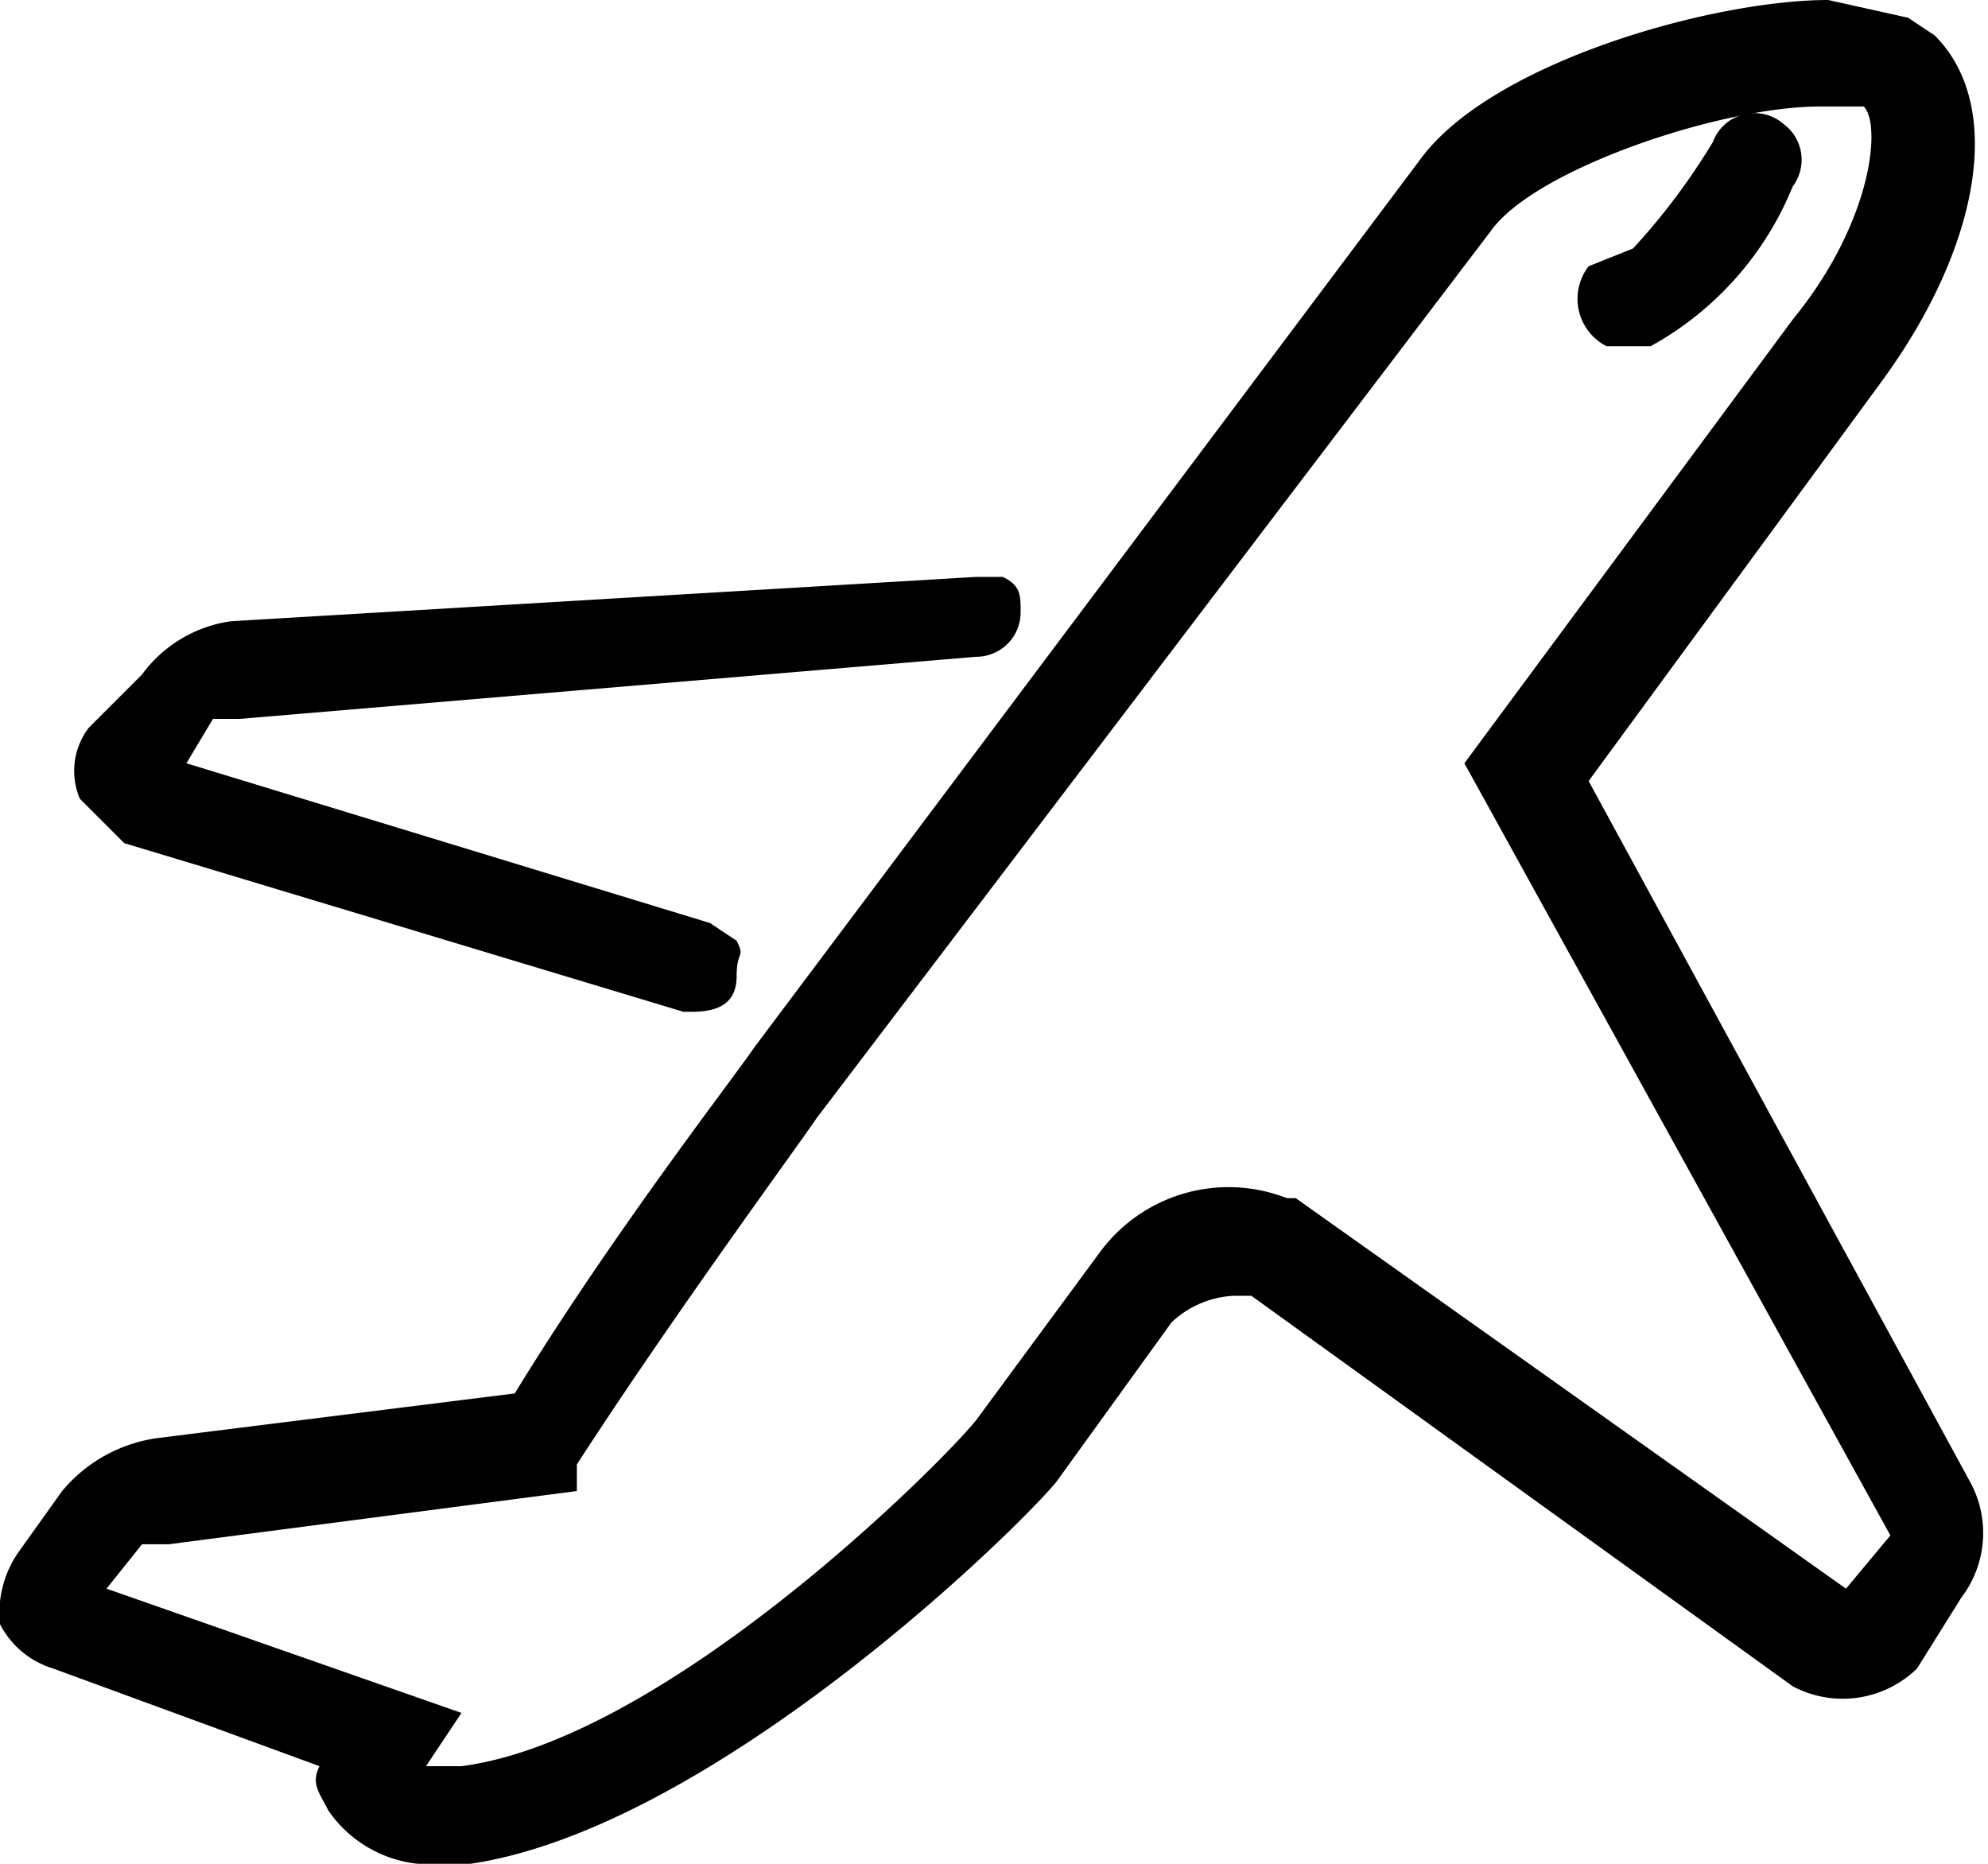 <svg xmlns="http://www.w3.org/2000/svg" viewBox="0 0 22.4 21"><path fill="currentColor" d="M1.4 9.5l6.3 1.9h.1c.3 0 .5-.1.5-.4s.1-.2 0-.4l-.3-.2-5.9-1.8.3-.5h.3l8.3-.7a.5.5 0 00.5-.5c0-.2 0-.3-.2-.4H11L2.6 7a1.5 1.5 0 00-1 .6l-.6.6a.8.8 0 00-.1.8z"/><path fill="currentColor" d="M22.2 16.7l-4.3-7.9 3.3-4.5c1.1-1.5 1.4-3.1.6-3.9l-.3-.2-.9-.2c-1.3 0-3.8.7-4.6 1.8l-7.5 10c-.2.3-1.6 2.1-2.7 3.9l-4 .5a1.7 1.7 0 00-1.1.6l-.5.7a1.2 1.2 0 00-.2.8 1 1 0 00.6.5l3 1.1c-.1.2 0 .3.1.5A1.4 1.4 0 005 21h.3c2.7-.4 6.1-3.7 6.6-4.3l1.3-1.8a1.1 1.1 0 01.7-.3h.2l6.1 4.4a1.2 1.2 0 001.4-.2l.5-.8a1.2 1.2 0 00.1-1.3zm-.9.6l-.5.6-6.2-4.4h-.1a1.8 1.8 0 00-2.1.6L11 16c-.4.5-3.5 3.6-5.8 3.9h-.4l.4-.6-4-1.4.4-.5h.3l4.6-.6v-.3c1.1-1.7 2.5-3.6 2.7-3.9l7.6-10c.5-.7 2.6-1.4 3.7-1.4h.5c.2.2.1 1.3-.8 2.4l-3.7 5z"/><path fill="currentColor" d="M18.1 3.9h.5a3.6 3.6 0 001.6-1.8.5.5 0 00-.1-.7.5.5 0 00-.8.2 7.4 7.4 0 01-.9 1.2l-.5.2a.6.6 0 00.2.9z"/></svg>
